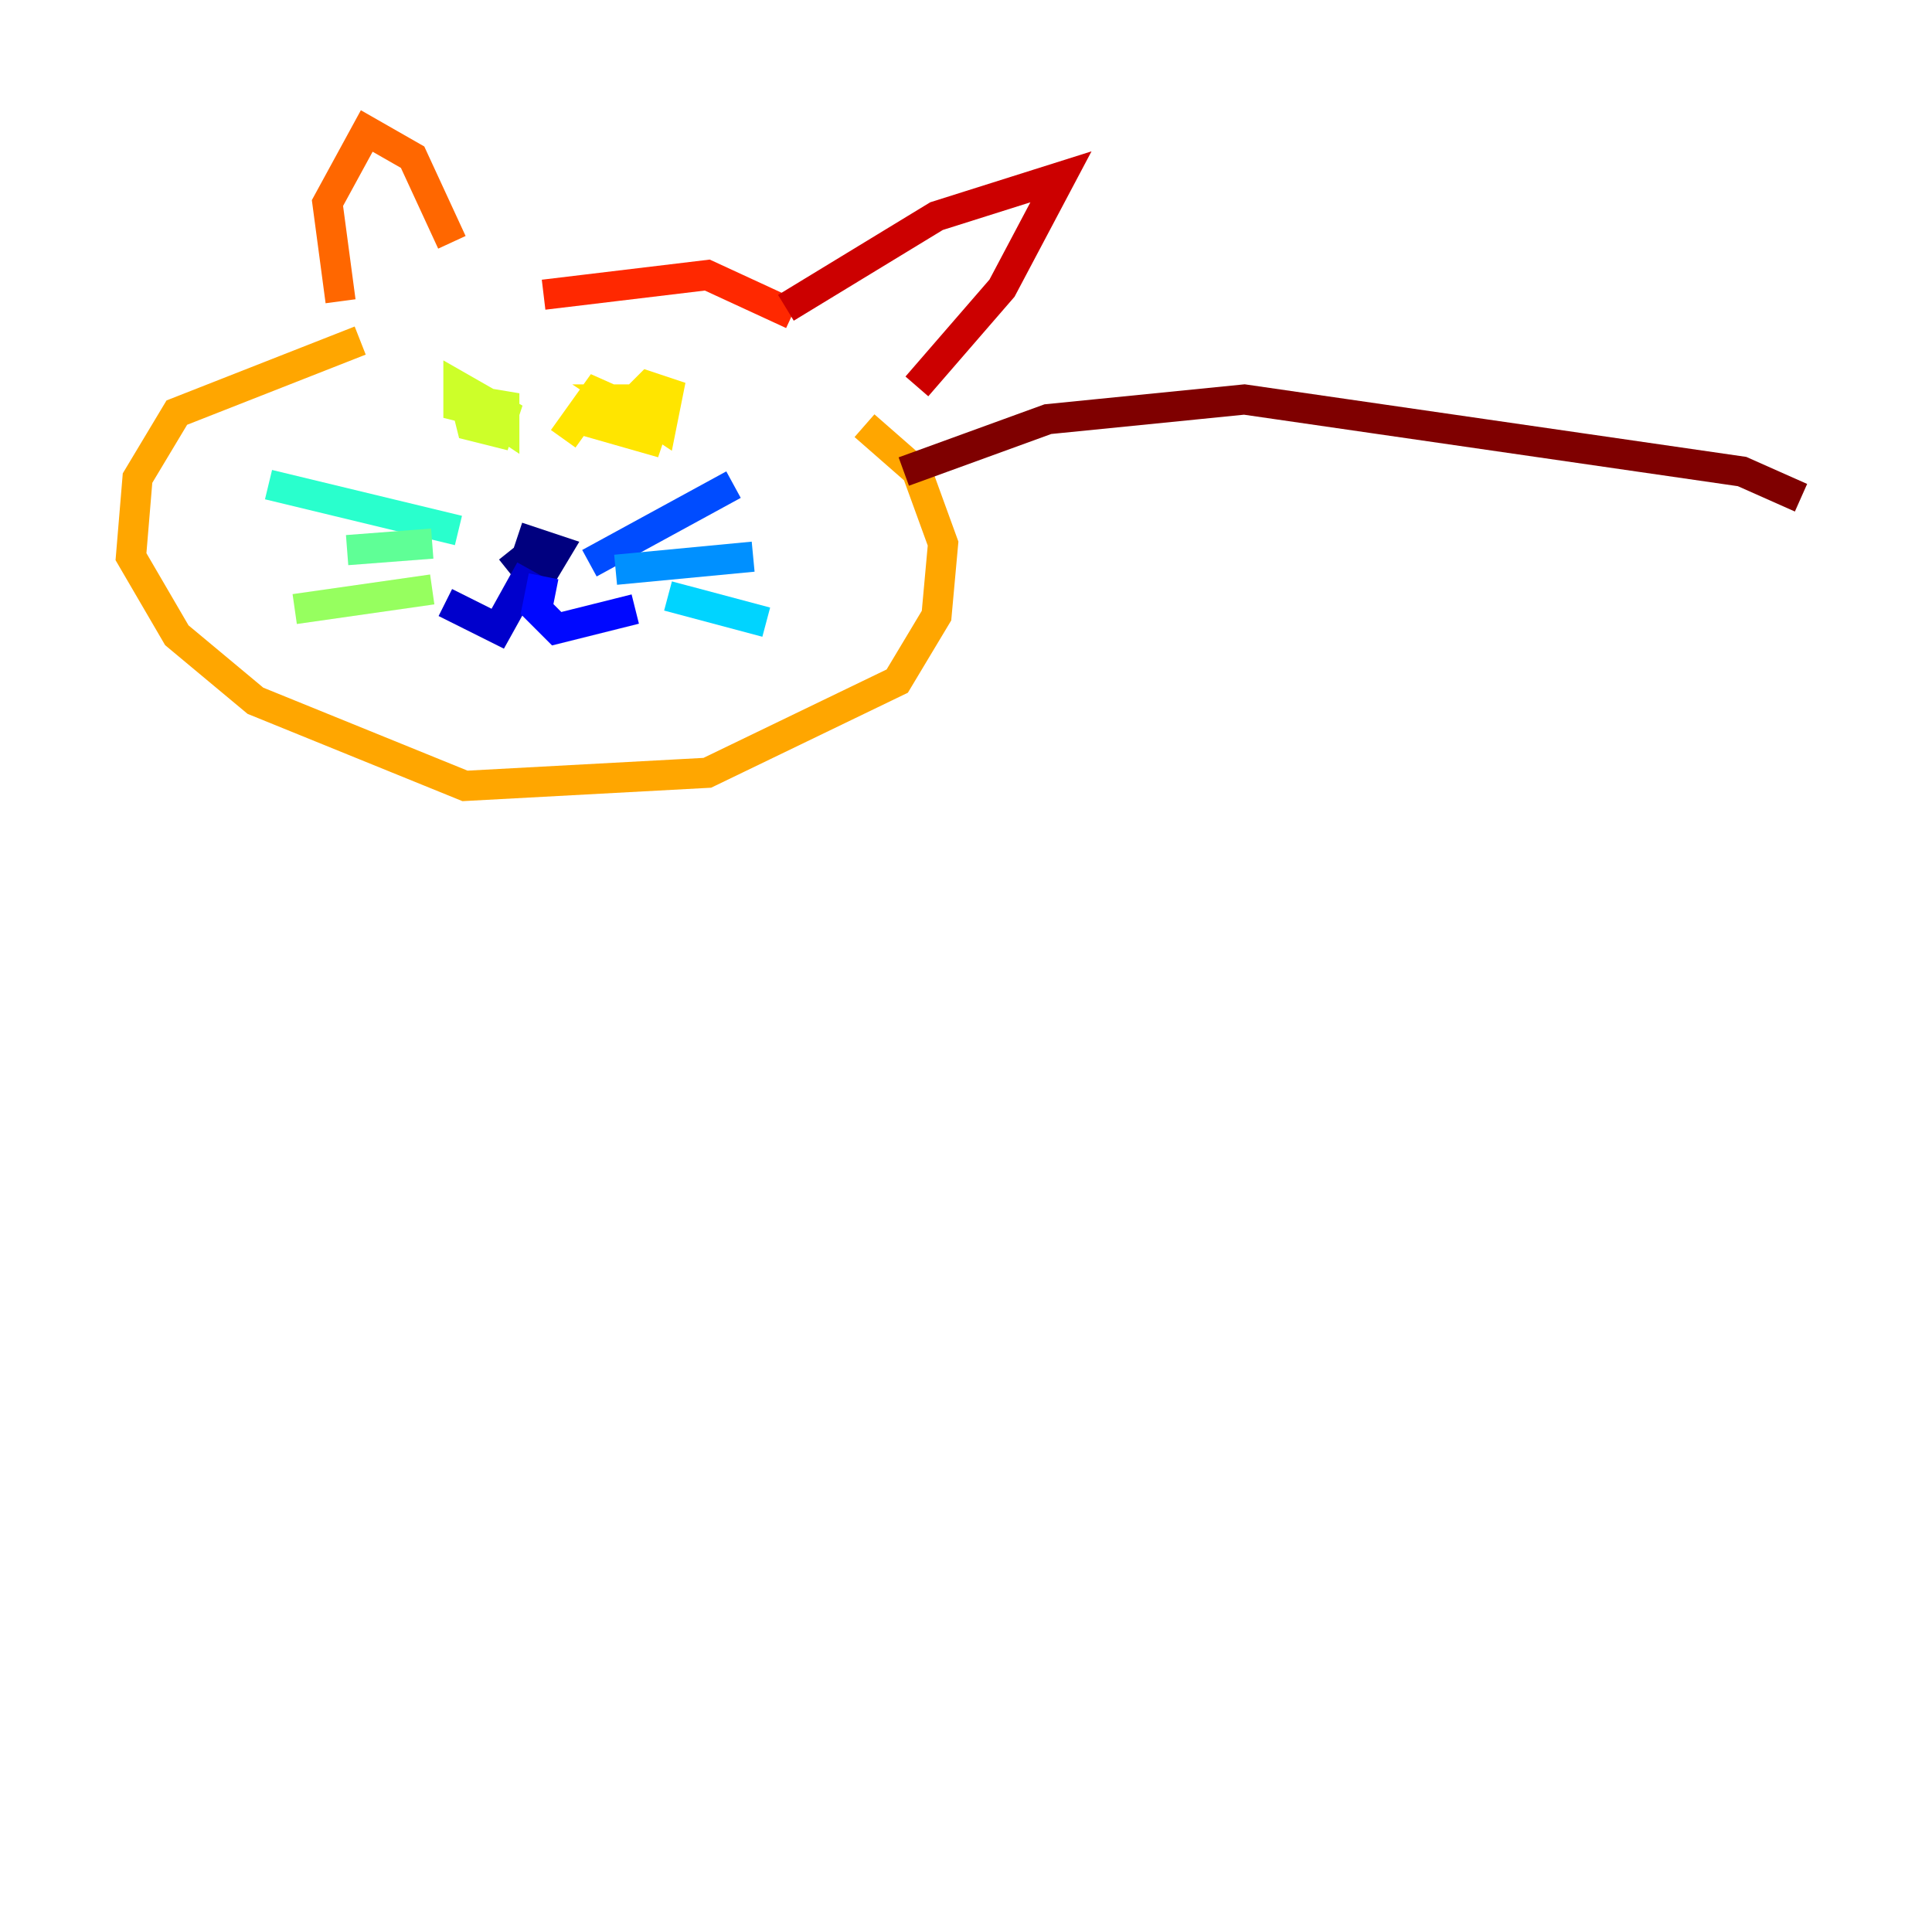 <?xml version="1.0" encoding="utf-8" ?>
<svg baseProfile="tiny" height="128" version="1.2" viewBox="0,0,128,128" width="128" xmlns="http://www.w3.org/2000/svg" xmlns:ev="http://www.w3.org/2001/xml-events" xmlns:xlink="http://www.w3.org/1999/xlink"><defs /><polyline fill="none" points="33.844,36.447 35.58,38.617 36.881,36.447 34.278,35.58" stroke="#00007f" stroke-width="2" /><polyline fill="none" points="35.146,37.749 32.976,41.654 29.505,39.919" stroke="#0000cc" stroke-width="2" /><polyline fill="none" points="36.014,38.183 35.58,40.352 36.881,41.654 42.088,40.352" stroke="#0008ff" stroke-width="2" /><polyline fill="none" points="39.051,37.315 48.597,32.108" stroke="#004cff" stroke-width="2" /><polyline fill="none" points="40.786,37.749 49.898,36.881" stroke="#0090ff" stroke-width="2" /><polyline fill="none" points="44.258,39.485 50.766,41.22" stroke="#00d4ff" stroke-width="2" /><polyline fill="none" points="30.373,35.146 17.79,32.108" stroke="#29ffcd" stroke-width="2" /><polyline fill="none" points="28.637,36.014 22.997,36.447" stroke="#5fff96" stroke-width="2" /><polyline fill="none" points="28.637,39.051 19.525,40.352" stroke="#96ff5f" stroke-width="2" /><polyline fill="none" points="32.108,27.336 33.41,28.203 33.41,26.902 30.807,26.468 31.241,28.203 32.976,28.637 33.41,27.336 30.373,25.6 30.373,26.902 32.108,27.336 30.373,27.336 32.542,27.336" stroke="#cdff29" stroke-width="2" /><polyline fill="none" points="41.654,26.468 39.919,28.203 42.956,29.071 43.824,26.468 41.22,26.468 43.824,28.203 44.258,26.034 42.956,25.6 41.22,27.336 43.39,27.77 39.485,26.034 37.315,29.071" stroke="#ffe500" stroke-width="2" /><polyline fill="none" points="23.864,22.563 11.715,27.336 9.112,31.675 8.678,36.881 11.715,42.088 16.922,46.427 30.807,52.068 46.861,51.2 59.444,45.125 62.047,40.786 62.481,36.014 60.746,31.241 57.275,28.203" stroke="#ffa600" stroke-width="2" /><polyline fill="none" points="22.563,19.959 21.695,13.451 24.298,8.678 27.336,10.414 29.939,16.054" stroke="#ff6700" stroke-width="2" /><polyline fill="none" points="36.014,19.525 46.861,18.224 52.502,20.827" stroke="#ff2800" stroke-width="2" /><polyline fill="none" points="52.068,20.393 62.047,14.319 70.291,11.715 66.386,19.091 60.746,25.6" stroke="#cc0000" stroke-width="2" /><polyline fill="none" points="59.878,31.241 69.424,27.77 82.441,26.468 115.417,31.241 119.322,32.976" stroke="#7f0000" stroke-width="2" /></svg>